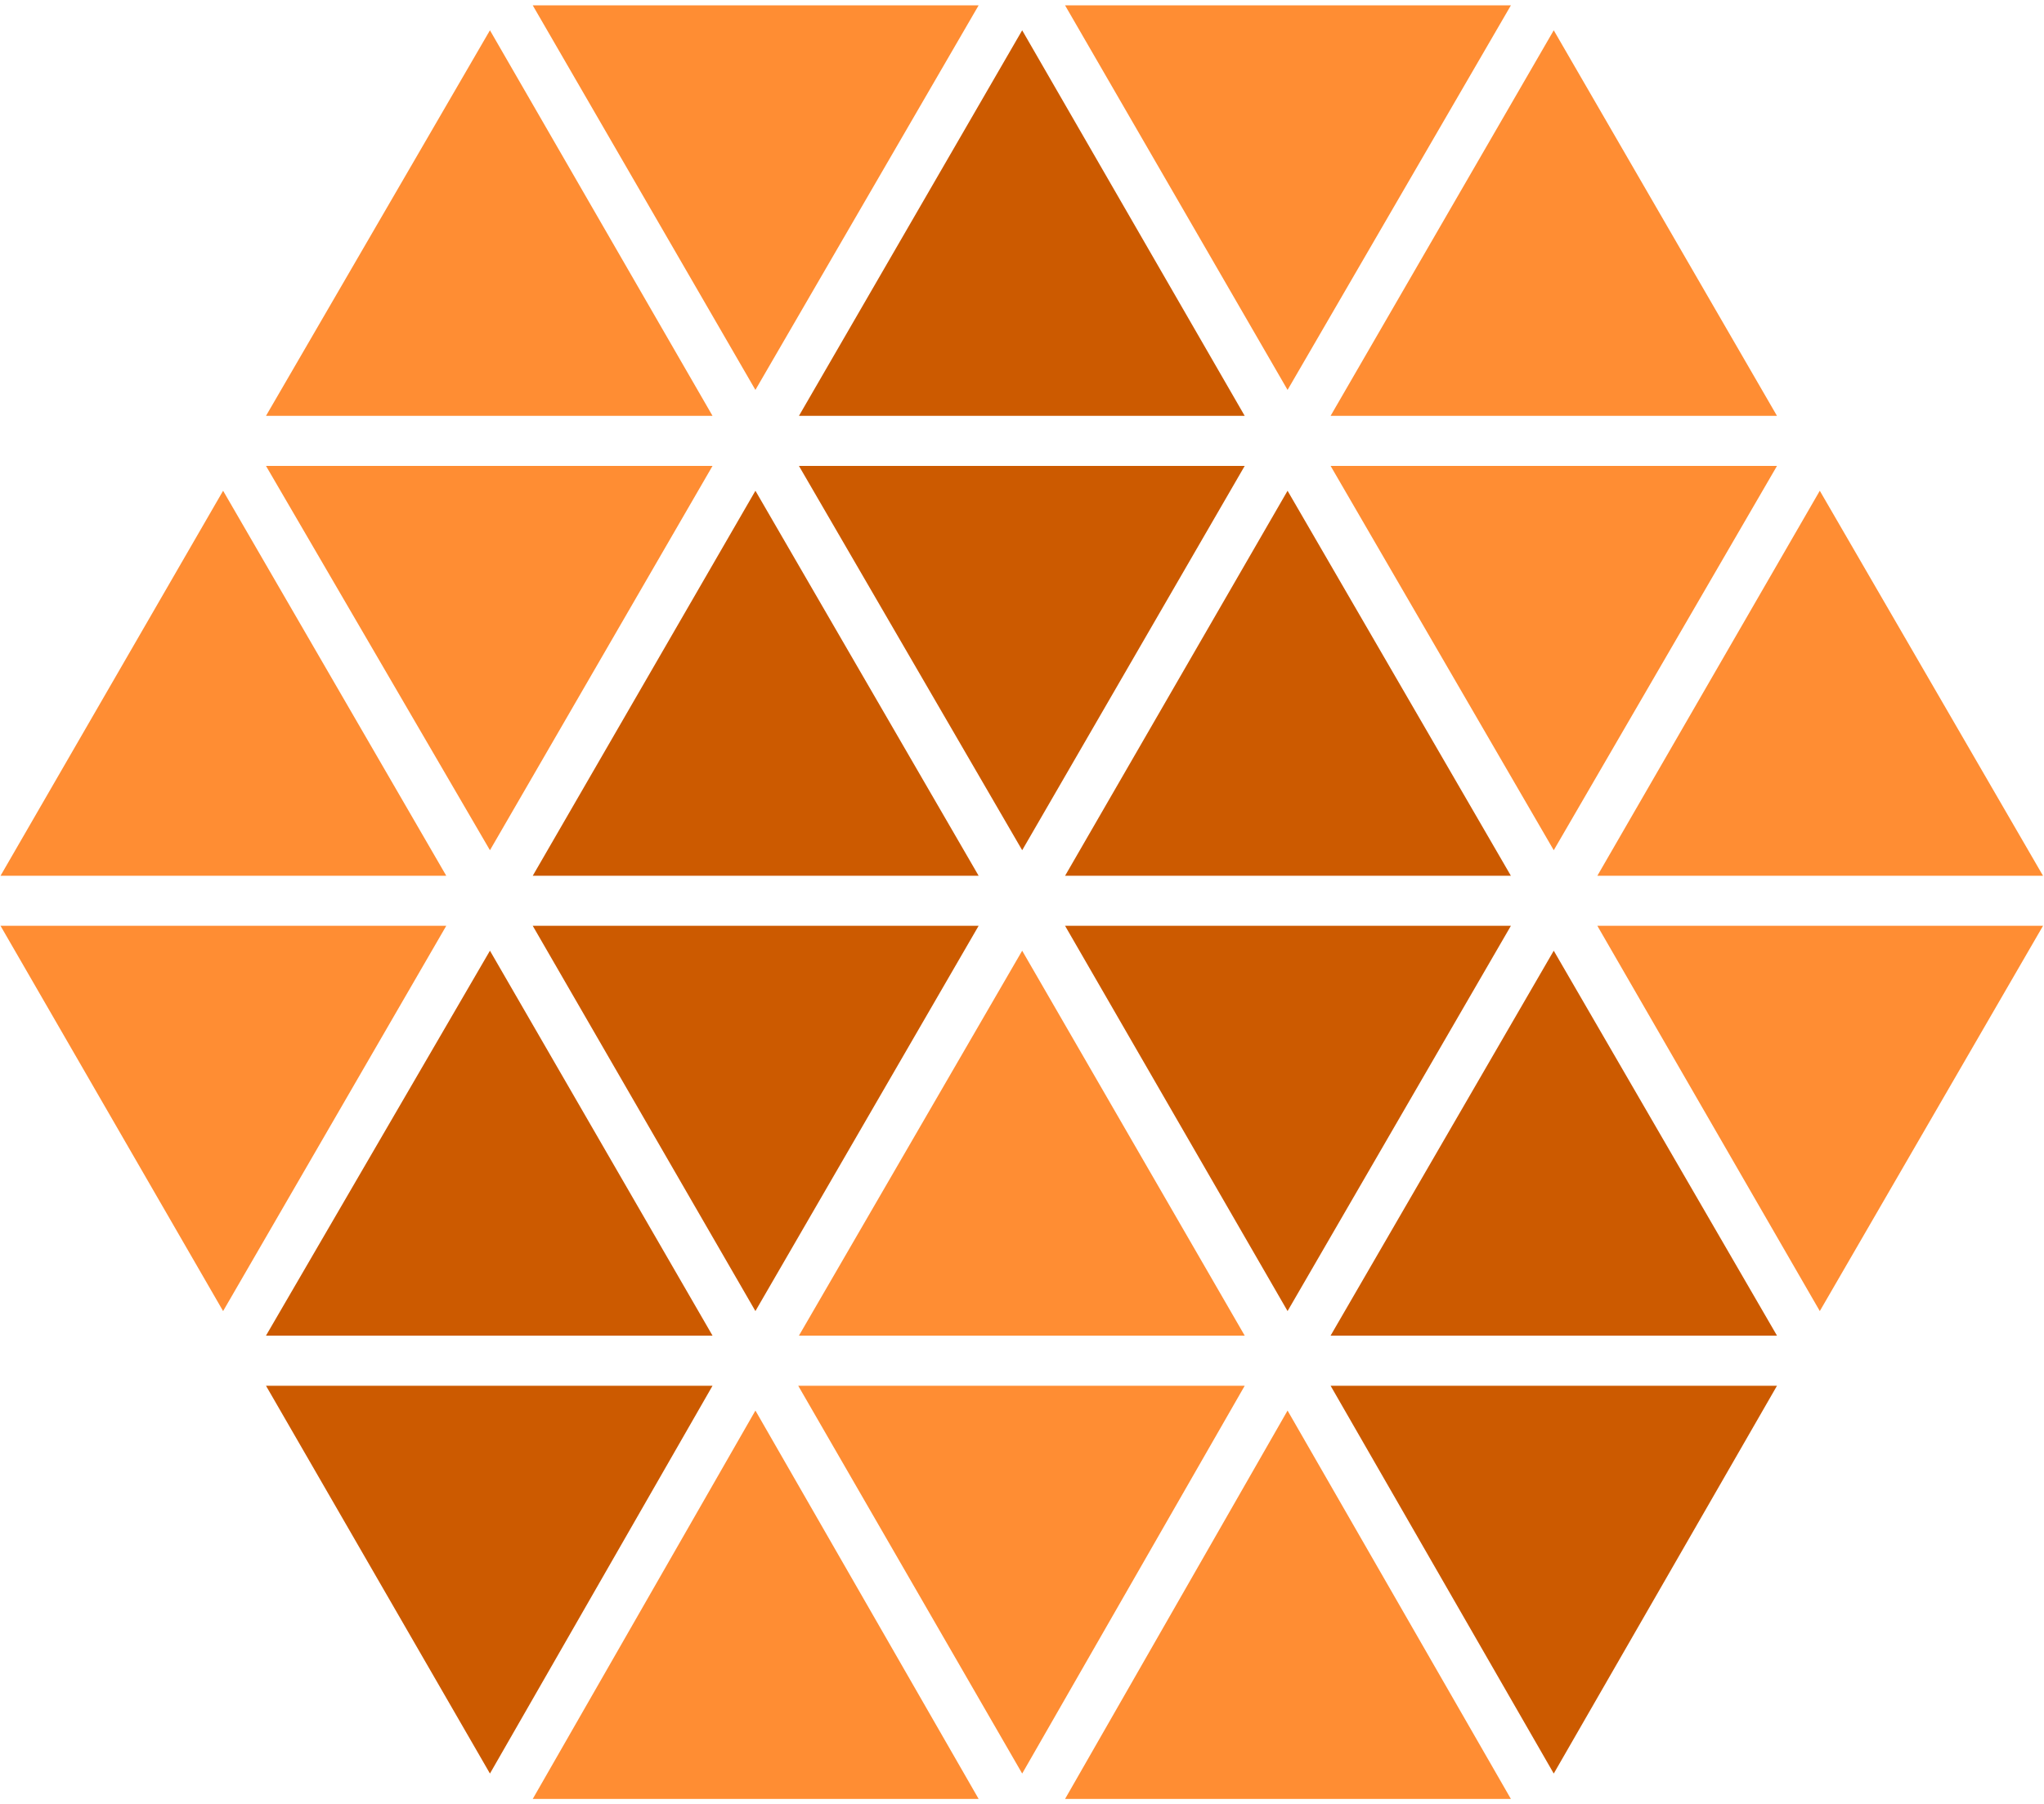 <?xml version="1.0" encoding="UTF-8" standalone="no"?>
<svg width="256px" height="226px" viewBox="0 0 256 226" version="1.1" xmlns="http://www.w3.org/2000/svg" xmlns:xlink="http://www.w3.org/1999/xlink" preserveAspectRatio="xMidYMid">
	<g>
		<path d="M155.894,58.366 L100.062,58.366 L128.023,106.513 L155.894,58.366" fill="#cc5a00"></path>
		<path d="M94.613,61.48 L66.724,109.712 L122.569,109.712 L94.613,61.48" fill="#cc5a00"></path>
		<path d="M122.568,115.98 L66.722,115.98 L94.611,164.246 L122.568,115.98" fill="#cc5a00"></path>
		<path d="M61.363,119.1 L33.314,167.32 L89.24,167.32 L61.363,119.1" fill="#cc5a00"></path>
		<path d="M161.26,61.48 L133.395,109.712 L189.23,109.712 L161.26,61.48" fill="#cc5a00"></path>
		<path d="M189.232,115.98 L133.393,115.98 L161.261,164.246 L189.232,115.98" fill="#cc5a00"></path>
		<path d="M128.022,3.795 L100.064,52.097 L155.893,52.097 L128.022,3.795" fill="#cc5a00"></path>
		<path d="M89.241,173.6 L33.314,173.6 L61.364,222.182 L89.241,173.6" fill="#cc5a00"></path>
		<path d="M194.598,119.1 L166.649,167.32 L222.557,167.32 L194.598,119.1" fill="#cc5a00"></path>
		<path d="M222.559,173.6 L166.65,173.6 L194.599,222.182 L222.559,173.6" fill="#cc5a00"></path>
		<path d="M128.022,119.1 L100.064,167.32 L155.893,167.32 L128.022,119.1" fill="#ff8d33"></path>
		<path d="M89.241,58.366 L33.314,58.366 L61.364,106.513 L89.241,58.366" fill="#ff8d33"></path>
		<path d="M0.066,109.711 L55.892,109.711 L27.942,61.479 L0.066,109.711" fill="#ff8d33"></path>
		<path d="M27.942,164.247 L55.892,115.981 L0.066,115.981 L27.942,164.247" fill="#ff8d33"></path>
		<path d="M227.919,61.48 L200.06,109.712 L255.877,109.712 L227.919,61.48" fill="#ff8d33"></path>
		<path d="M255.879,115.98 L200.059,115.98 L227.921,164.246 L255.879,115.98" fill="#ff8d33"></path>
		<path d="M189.232,0.669 L133.393,0.669 L161.261,48.847 L189.232,0.669" fill="#ff8d33"></path>
		<path d="M155.894,173.6 L99.973,173.6 L128.023,222.182 L155.894,173.6" fill="#ff8d33"></path>
		<path d="M161.26,176.709 L133.395,225.361 L189.23,225.361 L161.26,176.709" fill="#ff8d33"></path>
		<path d="M122.568,0.669 L66.722,0.669 L94.611,48.847 L122.568,0.669" fill="#ff8d33"></path>
		<path d="M61.363,3.795 L33.314,52.097 L89.24,52.097 L61.363,3.795" fill="#ff8d33"></path>
		<path d="M194.598,3.795 L166.649,52.097 L222.557,52.097 L194.598,3.795" fill="#ff8d33"></path>
		<path d="M222.559,58.366 L166.65,58.366 L194.599,106.513 L222.559,58.366" fill="#ff8d33"></path>
		<path d="M94.613,176.709 L66.724,225.361 L122.569,225.361 L94.613,176.709" fill="#ff8d33"></path>
	</g>
</svg>